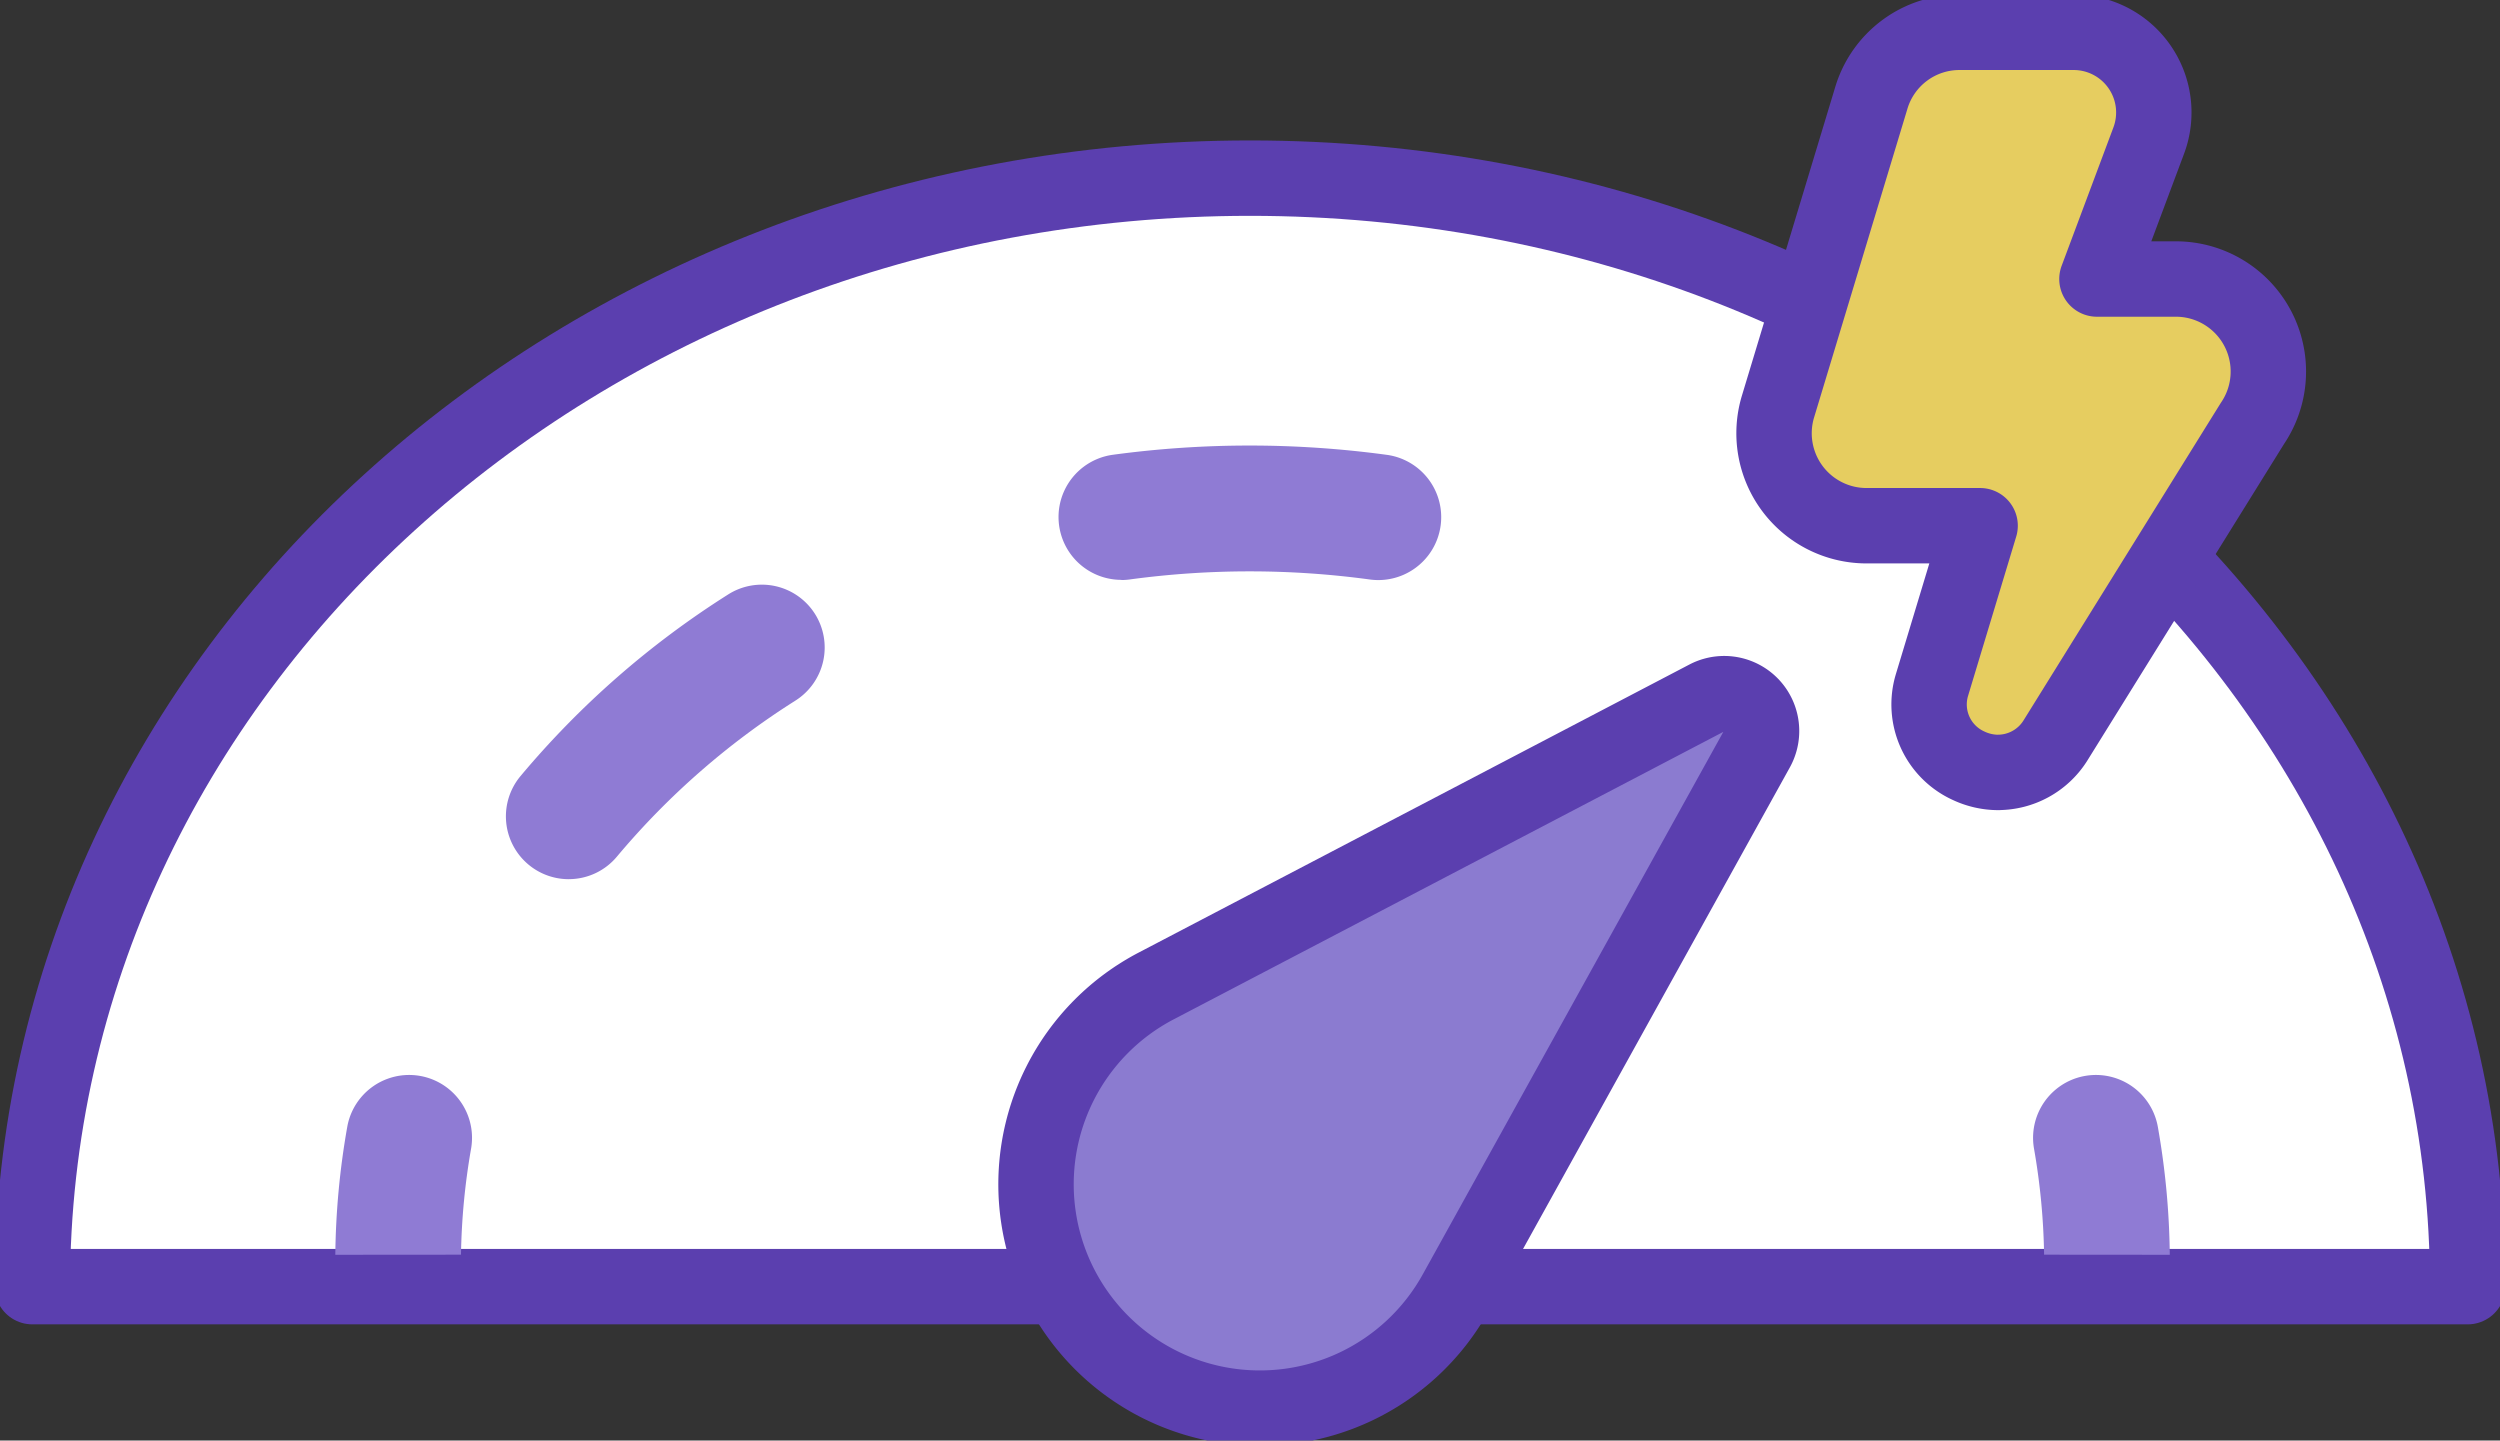 <svg id="Grupo_517" data-name="Grupo 517" xmlns="http://www.w3.org/2000/svg" xmlns:xlink="http://www.w3.org/1999/xlink" width="99.473" height="57.317" viewBox="0 0 99.473 57.317">
  <rect x="0" y="0" width="99.473" height="57.317" fill="#333333" stroke="none"/>
  <defs>
    <clipPath id="clip-path">
      <rect id="Rectángulo_286" data-name="Rectángulo 286" width="99.473" height="57.317" fill="none"/>
    </clipPath>
  </defs>
  <g id="Grupo_517-2" data-name="Grupo 517" transform="translate(0 0)" clip-path="url(#clip-path)">
    <path id="Trazado_4639" data-name="Trazado 4639" d="M98.4,52.371H1.5C1.5,28.01,23.192,8.264,49.95,8.264S98.4,28.01,98.4,52.371" transform="translate(-0.213 -1.176)" fill="#fff"/>
    <path id="Trazado_4640" data-name="Trazado 4640" d="M98.4,52.371H1.5C1.5,28.01,23.192,8.264,49.95,8.264S98.4,28.01,98.4,52.371Z" transform="translate(-0.213 -1.176)" fill="none" stroke="#5b3faf" stroke-linecap="round" stroke-linejoin="round" stroke-width="3"/>
    <path id="Trazado_4641" data-name="Trazado 4641" d="M15.554,57.019a30.972,30.972,0,0,1,.475-5.09,2.5,2.5,0,0,1,4.926.873,26.806,26.806,0,0,0-.4,4.213Z" transform="translate(-2.212 -7.092)" fill="#8f7bd4"/>
    <path id="Trazado_4642" data-name="Trazado 4642" d="M99.746,57.019a30.973,30.973,0,0,0-.475-5.09,2.5,2.5,0,0,0-4.926.873,26.8,26.8,0,0,1,.4,4.213Z" transform="translate(-13.412 -7.092)" fill="#8f7bd4"/>
    <path id="Trazado_4643" data-name="Trazado 4643" d="M25.966,37.922a2.5,2.5,0,0,1-1.919-4.1A35.5,35.5,0,0,1,32.3,26.6a2.5,2.5,0,1,1,2.68,4.221,30.531,30.531,0,0,0-7.093,6.2,2.494,2.494,0,0,1-1.921.9m21.99-11.909a2.5,2.5,0,0,1-.338-4.977,40.471,40.471,0,0,1,10.881,0A2.5,2.5,0,1,1,57.86,26l-.038-.005a35.479,35.479,0,0,0-9.524,0,2.531,2.531,0,0,1-.342.024" transform="translate(-3.338 -2.94)" fill="#8f7bd4"/>
    <path id="Trazado_4644" data-name="Trazado 4644" d="M50.56,57.888h0a8.905,8.905,0,0,1,2.276-14.08L74.754,32.344a1.486,1.486,0,0,1,1.987,2.036L64.754,56.015A8.906,8.906,0,0,1,50.56,57.888" transform="translate(-6.835 -4.576)" fill="#8b7bd0"/>
    <path id="Trazado_4645" data-name="Trazado 4645" d="M50.56,57.888h0a8.905,8.905,0,0,1,2.276-14.08L74.754,32.344a1.486,1.486,0,0,1,1.987,2.036L64.754,56.015A8.906,8.906,0,0,1,50.56,57.888" transform="translate(-6.835 -4.576)" fill="none" stroke="#5b3faf" stroke-linecap="round" stroke-linejoin="round" stroke-width="3"/>
    <path id="Trazado_4646" data-name="Trazado 4646" d="M91.212,30.949a2.784,2.784,0,0,1-1.164-.26,2.678,2.678,0,0,1-1.473-3.218l1.916-6.339H85.978a3.679,3.679,0,0,1-3.527-4.748L86.161,4.115A3.66,3.66,0,0,1,89.69,1.5h4.529A3.19,3.19,0,0,1,97.2,5.809L95.14,11.316h3.137a3.681,3.681,0,0,1,3.048,5.748L93.474,29.7a2.7,2.7,0,0,1-2.262,1.247" transform="translate(-11.704 -0.214)" fill="#e6cd60"/>
    <path id="Trazado_4647" data-name="Trazado 4647" d="M91.212,30.949a2.784,2.784,0,0,1-1.164-.26,2.678,2.678,0,0,1-1.473-3.218l1.916-6.339H85.978a3.679,3.679,0,0,1-3.527-4.748L86.161,4.115A3.66,3.66,0,0,1,89.69,1.5h4.529A3.19,3.19,0,0,1,97.2,5.809L95.14,11.316h3.137a3.681,3.681,0,0,1,3.048,5.748L93.474,29.7a2.7,2.7,0,0,1-2.262,1.247" transform="translate(-11.704 -0.214)" fill="none" stroke="#5b3faf" stroke-linecap="round" stroke-linejoin="round" stroke-width="3"/>
  </g>
</svg>
